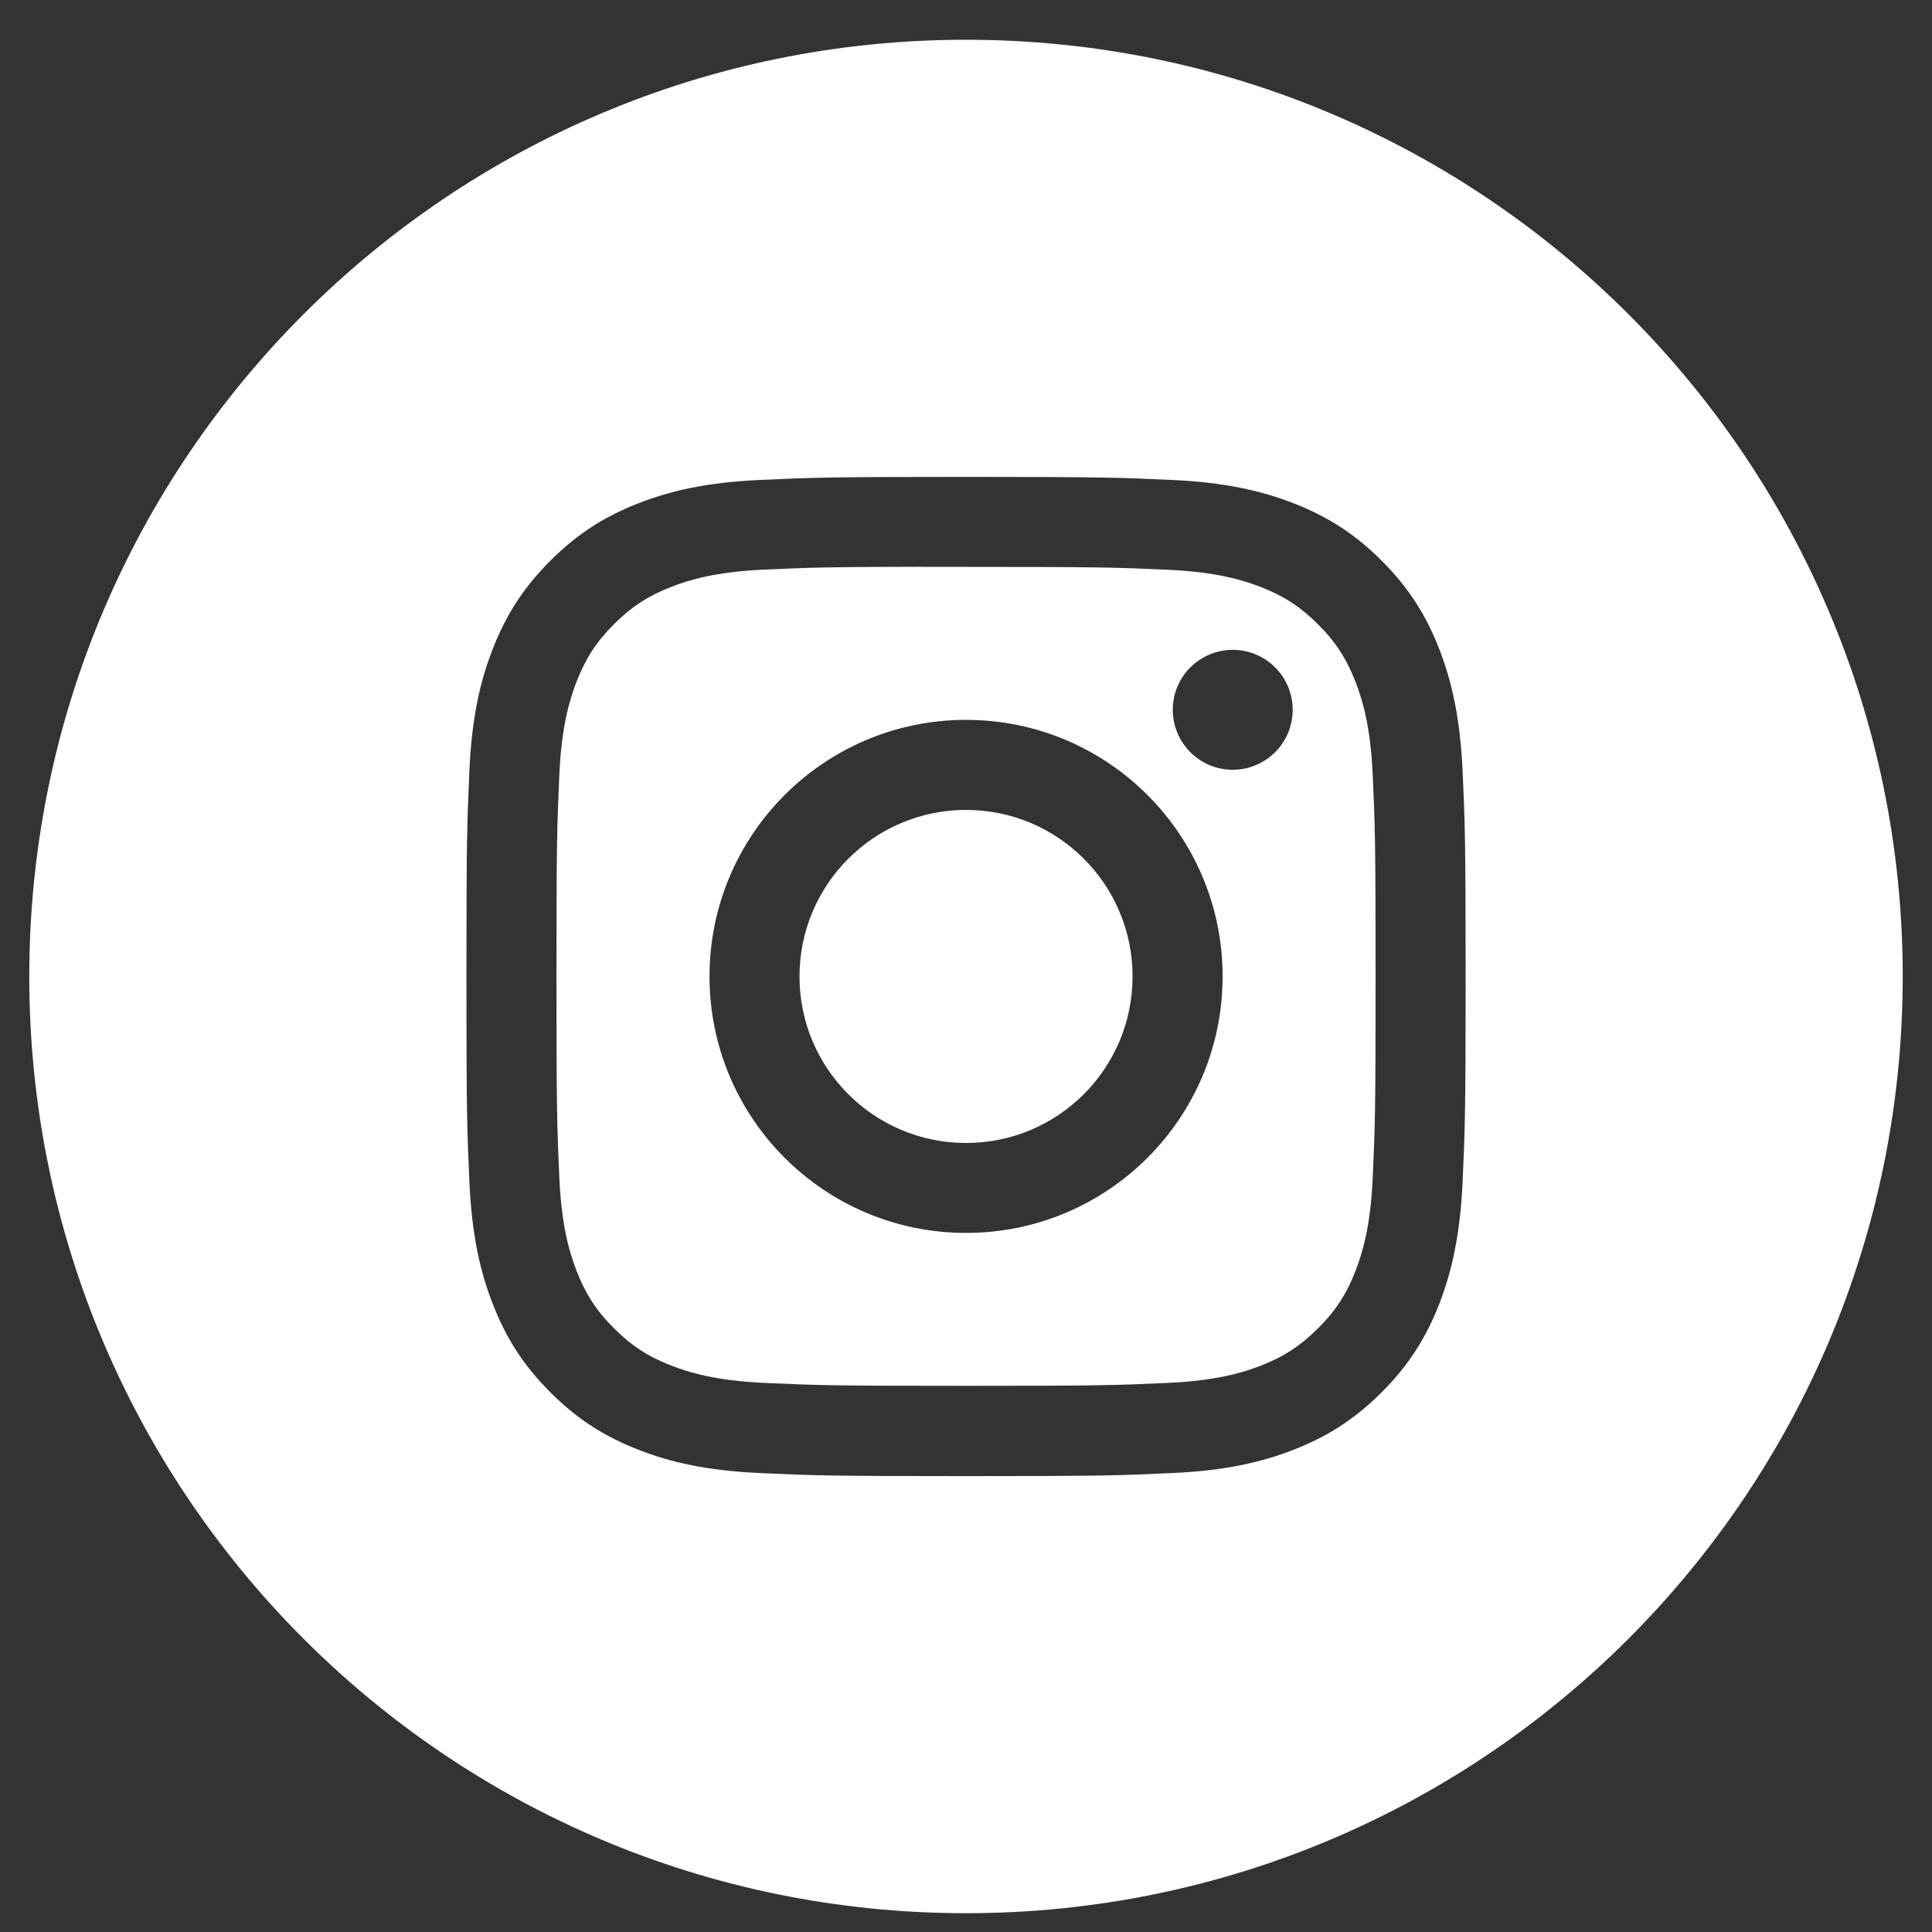 <svg width="33" height="33" viewBox="0 0 33 33" fill="none" xmlns="http://www.w3.org/2000/svg">
<rect x="0" y="0" width="33" height="33" fill="#333333" stroke="none"/>
<path fill-rule="evenodd" clip-rule="evenodd" d="M16.5 0.679C7.663 0.679 0.5 7.843 0.5 16.679C0.5 25.516 7.663 32.679 16.5 32.679C25.337 32.679 32.5 25.516 32.5 16.679C32.5 7.843 25.337 0.679 16.5 0.679ZM12.982 8.198C13.893 8.156 14.183 8.146 16.501 8.146H16.498C18.817 8.146 19.106 8.156 20.017 8.198C20.925 8.239 21.545 8.383 22.089 8.594C22.651 8.812 23.126 9.103 23.601 9.578C24.075 10.052 24.367 10.528 24.585 11.09C24.795 11.632 24.939 12.252 24.982 13.161C25.023 14.071 25.034 14.362 25.034 16.679C25.034 18.997 25.023 19.287 24.982 20.197C24.939 21.105 24.795 21.726 24.585 22.268C24.367 22.829 24.075 23.306 23.601 23.78C23.126 24.255 22.651 24.547 22.09 24.765C21.547 24.976 20.926 25.12 20.018 25.161C19.108 25.203 18.818 25.213 16.5 25.213C14.182 25.213 13.892 25.203 12.982 25.161C12.073 25.12 11.453 24.976 10.91 24.765C10.349 24.547 9.873 24.255 9.399 23.78C8.924 23.306 8.633 22.829 8.415 22.268C8.204 21.726 8.06 21.106 8.018 20.197C7.977 19.287 7.967 18.997 7.967 16.679C7.967 14.362 7.977 14.071 8.018 13.161C8.059 12.252 8.203 11.632 8.415 11.089C8.633 10.528 8.925 10.052 9.4 9.578C9.874 9.104 10.35 8.812 10.911 8.594C11.454 8.383 12.074 8.239 12.982 8.198Z" fill="white"/>
<path fill-rule="evenodd" clip-rule="evenodd" d="M15.736 9.683C15.884 9.683 16.044 9.683 16.217 9.683L16.501 9.683C18.779 9.683 19.049 9.691 19.949 9.732C20.781 9.77 21.233 9.909 21.534 10.026C21.932 10.181 22.216 10.366 22.514 10.665C22.813 10.963 22.998 11.248 23.153 11.646C23.27 11.946 23.409 12.398 23.447 13.23C23.488 14.129 23.496 14.4 23.496 16.677C23.496 18.954 23.488 19.224 23.447 20.124C23.409 20.956 23.27 21.408 23.153 21.708C22.998 22.106 22.813 22.39 22.514 22.688C22.215 22.987 21.932 23.172 21.534 23.327C21.233 23.444 20.781 23.583 19.949 23.621C19.05 23.662 18.779 23.671 16.501 23.671C14.222 23.671 13.952 23.662 13.053 23.621C12.221 23.582 11.769 23.443 11.468 23.326C11.07 23.172 10.786 22.987 10.487 22.688C10.188 22.39 10.003 22.106 9.848 21.707C9.732 21.407 9.592 20.955 9.554 20.123C9.514 19.224 9.505 18.954 9.505 16.675C9.505 14.396 9.514 14.127 9.554 13.228C9.592 12.396 9.732 11.944 9.848 11.643C10.003 11.245 10.188 10.961 10.487 10.662C10.786 10.363 11.07 10.178 11.468 10.023C11.769 9.906 12.221 9.767 13.053 9.729C13.84 9.694 14.145 9.683 15.736 9.681V9.683ZM21.056 11.1C20.491 11.1 20.032 11.558 20.032 12.124C20.032 12.689 20.491 13.148 21.056 13.148C21.621 13.148 22.08 12.689 22.08 12.124C22.08 11.558 21.621 11.1 21.056 11.1V11.1ZM12.119 16.678C12.119 14.258 14.081 12.296 16.501 12.296C18.921 12.296 20.883 14.258 20.883 16.678C20.883 19.098 18.921 21.059 16.501 21.059C14.081 21.059 12.119 19.098 12.119 16.678Z" fill="white"/>
<path fill-rule="evenodd" clip-rule="evenodd" d="M16.501 13.834C18.072 13.834 19.345 15.108 19.345 16.679C19.345 18.25 18.072 19.523 16.501 19.523C14.93 19.523 13.656 18.25 13.656 16.679C13.656 15.108 14.93 13.834 16.501 13.834V13.834Z" fill="white"/>
</svg>
